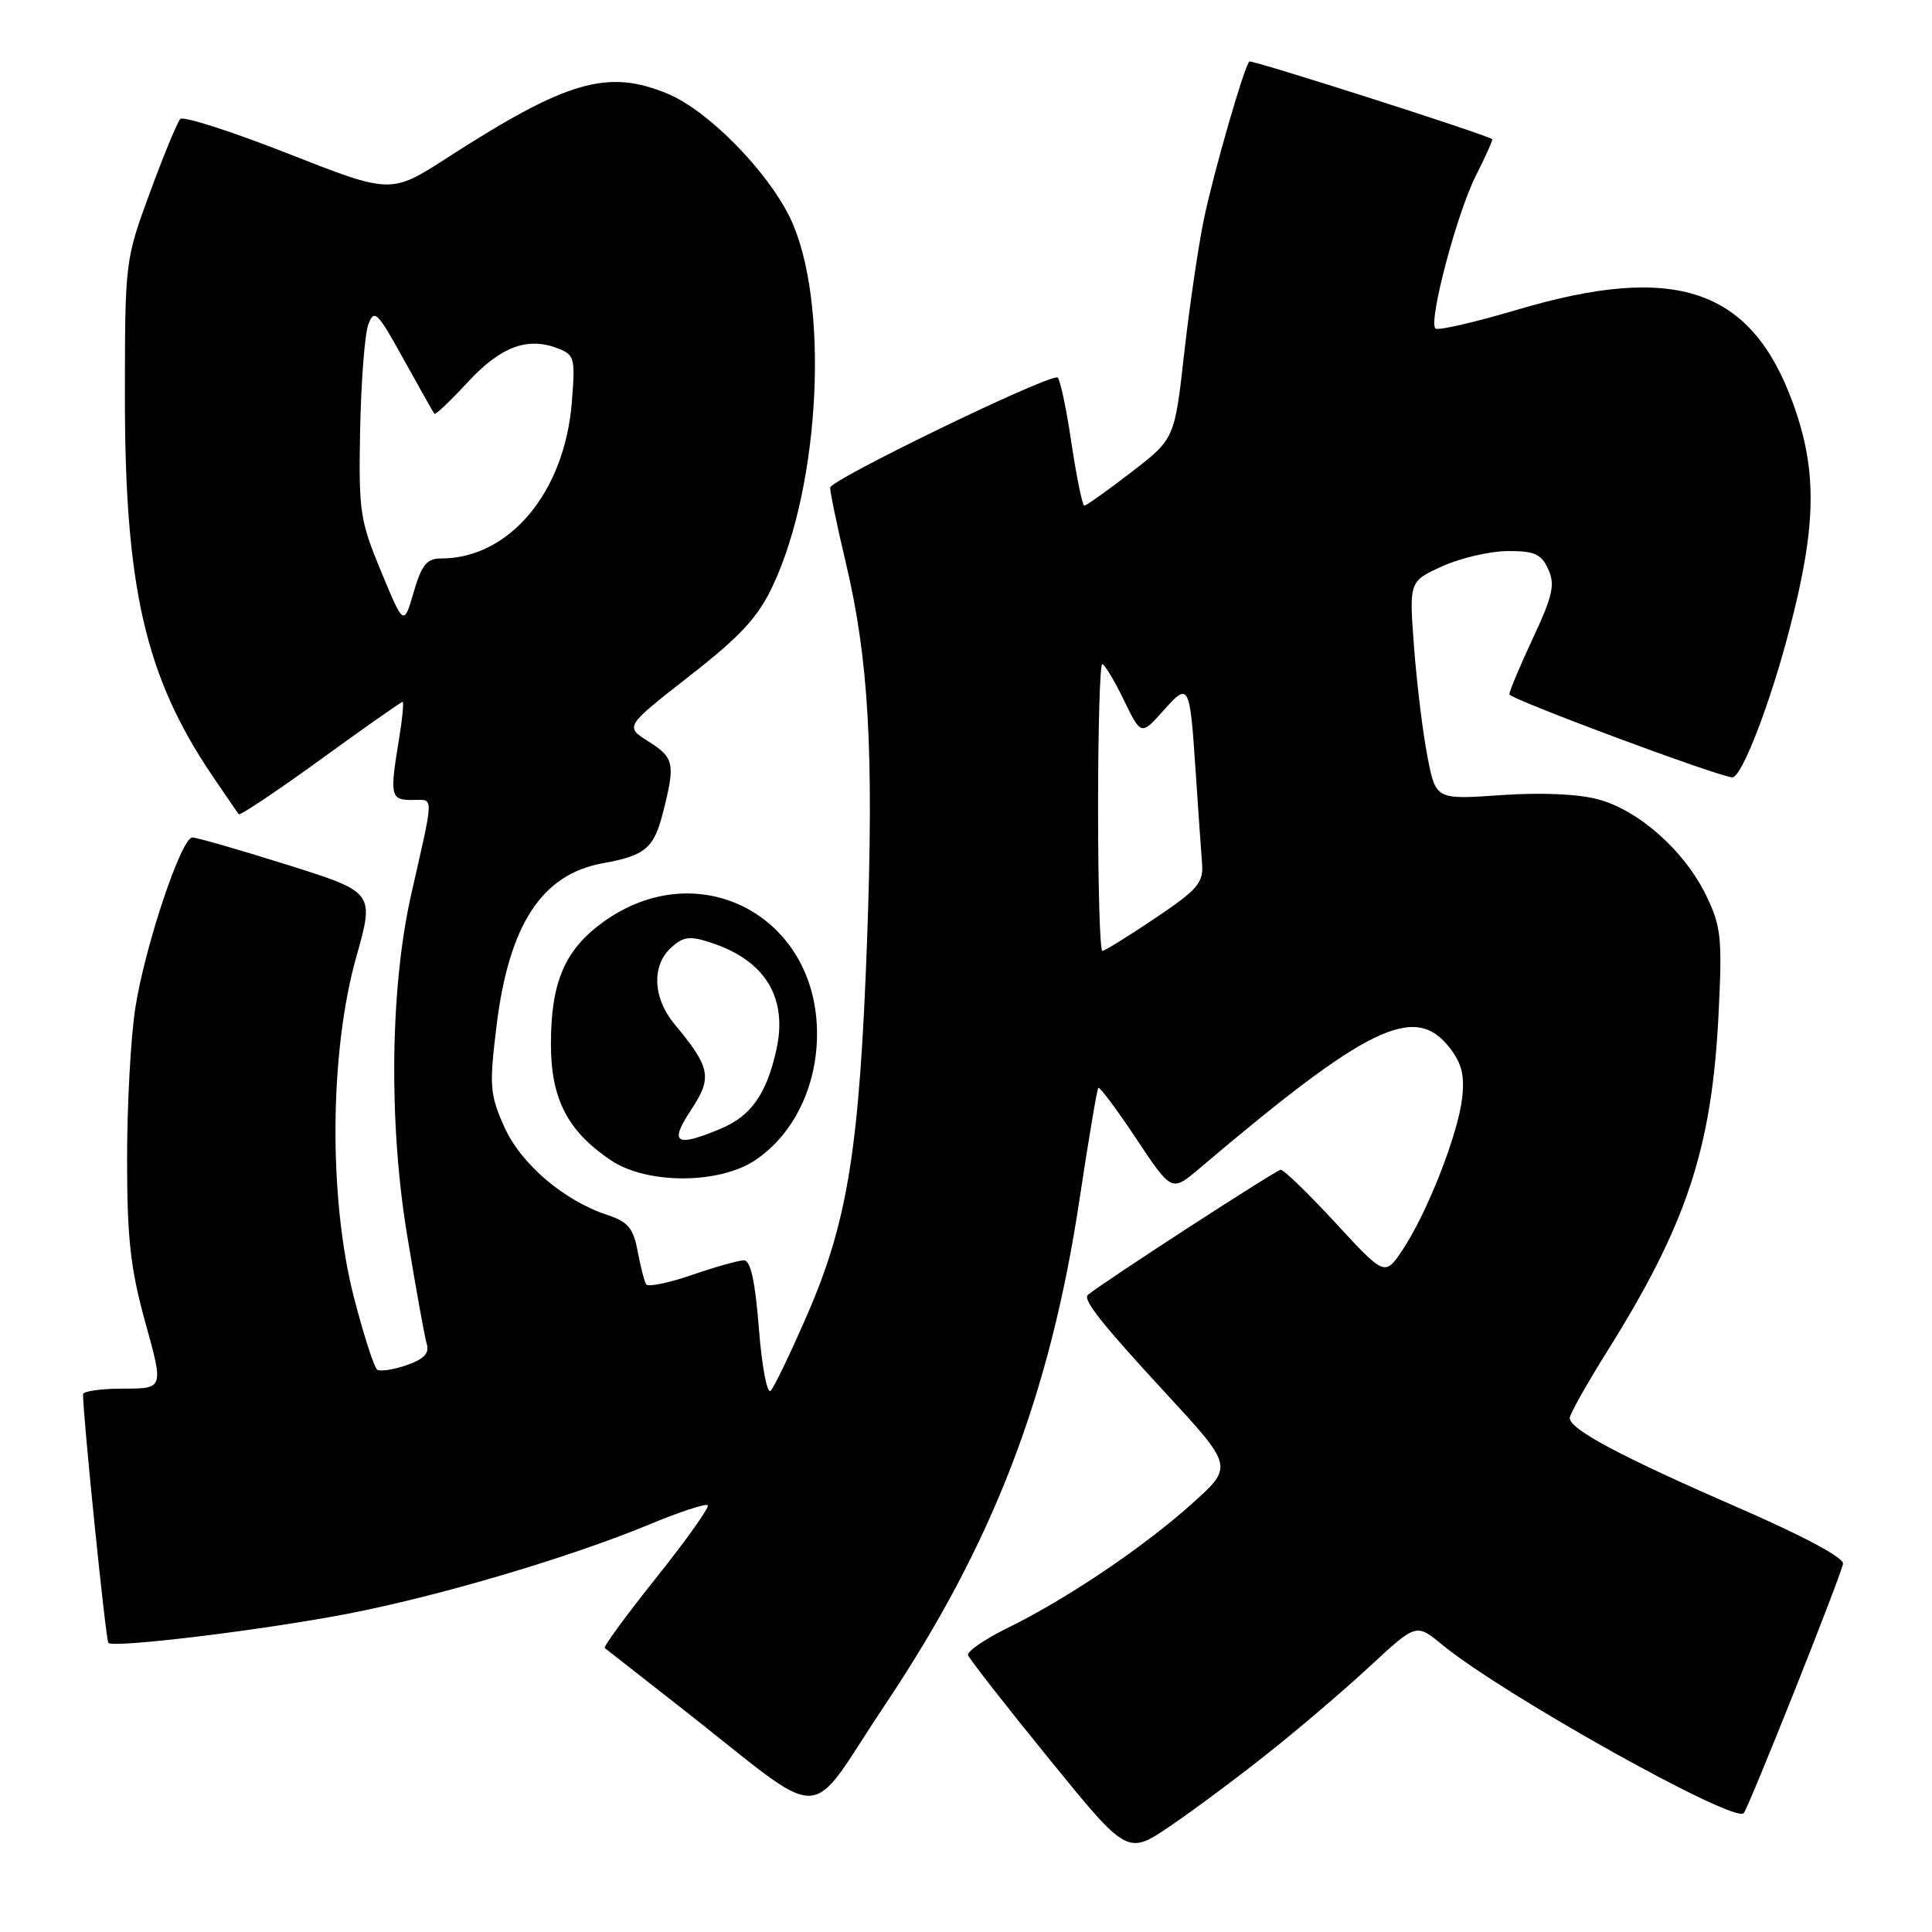 <?xml version="1.0" encoding="UTF-8" standalone="no"?>
<!DOCTYPE svg PUBLIC "-//W3C//DTD SVG 1.1//EN" "http://www.w3.org/Graphics/SVG/1.1/DTD/svg11.dtd" >
<svg xmlns="http://www.w3.org/2000/svg" xmlns:xlink="http://www.w3.org/1999/xlink" version="1.1" viewBox="0 0 256 256">
 <g >
 <path fill="currentColor"
d=" M 168.12 232.23 C 172.18 229.01 178.24 223.83 181.58 220.73 C 187.66 215.10 187.66 215.10 191.09 217.93 C 199.07 224.50 229.81 241.68 231.05 240.25 C 231.74 239.45 243.72 209.38 244.21 207.22 C 244.39 206.43 239.00 203.54 230.00 199.63 C 214.68 192.96 208.00 189.39 208.00 187.89 C 208.00 187.39 210.20 183.47 212.88 179.19 C 223.52 162.21 226.83 152.21 227.72 134.35 C 228.22 124.25 228.06 122.76 226.08 118.66 C 223.22 112.77 217.22 107.41 211.81 105.93 C 209.12 105.20 204.26 104.99 198.88 105.36 C 190.25 105.96 190.25 105.96 189.14 100.23 C 188.53 97.08 187.73 90.57 187.37 85.77 C 186.71 77.03 186.71 77.03 191.10 75.04 C 193.52 73.94 197.42 73.03 199.77 73.02 C 203.33 73.00 204.23 73.40 205.15 75.43 C 206.08 77.46 205.75 78.94 203.13 84.54 C 201.41 88.22 200.00 91.57 200.00 92.00 C 200.00 92.61 227.91 103.00 229.55 103.00 C 230.78 103.00 234.47 93.48 237.04 83.69 C 240.71 69.74 240.84 62.42 237.59 53.46 C 232.06 38.21 222.01 34.81 201.01 41.05 C 195.37 42.72 190.51 43.84 190.20 43.53 C 189.25 42.58 193.04 28.27 195.55 23.30 C 196.86 20.71 197.83 18.53 197.72 18.44 C 196.88 17.80 165.80 7.87 165.54 8.15 C 164.83 8.90 160.82 22.83 159.53 29.00 C 158.79 32.58 157.61 40.60 156.91 46.83 C 155.64 58.16 155.64 58.16 149.89 62.58 C 146.74 65.01 143.94 67.00 143.68 67.00 C 143.42 67.00 142.64 63.17 141.94 58.50 C 141.25 53.82 140.41 50.00 140.09 50.00 C 138.06 49.98 110.00 63.61 110.00 64.61 C 110.00 65.29 110.93 69.74 112.06 74.50 C 115.12 87.38 115.80 99.58 114.89 124.68 C 113.88 152.13 112.34 161.82 106.99 174.14 C 104.77 179.26 102.58 183.82 102.11 184.29 C 101.65 184.75 100.95 181.05 100.56 176.07 C 100.07 169.78 99.46 167.00 98.58 167.00 C 97.88 167.00 94.78 167.87 91.68 168.94 C 88.58 170.01 85.85 170.56 85.61 170.18 C 85.38 169.80 84.87 167.82 84.49 165.79 C 83.92 162.74 83.21 161.89 80.48 160.99 C 74.66 159.07 68.97 154.18 66.78 149.23 C 64.90 144.99 64.82 143.86 65.80 135.88 C 67.45 122.50 71.80 115.85 79.85 114.39 C 85.52 113.37 86.66 112.40 87.87 107.59 C 89.50 101.15 89.34 100.41 85.90 98.23 C 82.80 96.27 82.80 96.27 91.34 89.59 C 98.11 84.31 100.41 81.83 102.37 77.68 C 108.76 64.18 109.92 39.72 104.69 28.87 C 101.67 22.63 93.83 14.66 88.51 12.44 C 80.53 9.11 75.15 10.66 59.27 20.90 C 51.80 25.71 51.80 25.71 38.19 20.36 C 30.71 17.42 24.27 15.35 23.89 15.76 C 23.50 16.17 21.69 20.55 19.87 25.50 C 16.58 34.44 16.56 34.61 16.55 52.50 C 16.54 77.84 19.25 89.63 28.09 102.72 C 29.87 105.35 31.46 107.67 31.63 107.89 C 31.80 108.10 36.68 104.84 42.47 100.64 C 48.26 96.44 53.16 93.00 53.34 93.00 C 53.53 93.00 53.33 95.14 52.90 97.75 C 51.62 105.52 51.72 106.00 54.63 106.00 C 57.55 106.00 57.56 104.93 54.49 118.50 C 51.71 130.78 51.48 148.63 53.92 163.50 C 55.09 170.65 56.28 177.24 56.56 178.14 C 56.92 179.30 56.14 180.10 53.92 180.88 C 52.19 181.48 50.42 181.76 50.00 181.50 C 49.58 181.24 48.17 176.86 46.86 171.76 C 43.53 158.69 43.67 139.38 47.19 126.87 C 49.63 118.23 49.63 118.23 38.06 114.59 C 31.70 112.59 26.04 110.96 25.48 110.97 C 24.02 111.01 19.23 125.29 17.94 133.50 C 17.33 137.35 16.84 146.35 16.84 153.50 C 16.84 164.17 17.28 168.07 19.26 175.25 C 21.69 184.00 21.69 184.00 16.34 184.00 C 13.40 184.00 11.00 184.34 11.00 184.75 C 11.02 187.89 14.02 217.36 14.36 217.69 C 15.07 218.40 34.73 216.01 45.92 213.86 C 58.05 211.53 75.35 206.42 85.91 202.05 C 89.98 200.36 93.53 199.19 93.78 199.45 C 94.04 199.70 90.99 204.00 87.00 209.00 C 83.01 214.00 79.92 218.22 80.13 218.37 C 80.33 218.53 84.78 222.01 90.00 226.10 C 110.22 241.93 106.50 241.98 117.36 225.76 C 131.59 204.49 139.13 184.86 143.03 159.00 C 144.23 151.03 145.36 144.34 145.53 144.15 C 145.71 143.96 147.97 146.99 150.55 150.87 C 155.25 157.94 155.25 157.94 158.88 154.87 C 181.16 135.97 187.43 132.92 192.02 138.75 C 193.68 140.85 194.09 142.44 193.74 145.50 C 193.20 150.29 189.11 160.73 185.85 165.61 C 183.50 169.12 183.50 169.12 176.98 162.06 C 173.40 158.18 170.12 155.00 169.70 155.00 C 169.14 155.00 146.26 169.84 144.16 171.57 C 143.42 172.18 145.92 175.35 154.49 184.63 C 163.43 194.32 163.43 194.32 157.97 199.22 C 151.53 205.01 141.35 211.87 133.55 215.69 C 130.48 217.20 128.11 218.83 128.27 219.32 C 128.44 219.81 133.25 225.98 138.98 233.02 C 149.38 245.82 149.38 245.82 155.06 241.96 C 158.19 239.84 164.06 235.46 168.12 232.23 Z  M 100.10 153.71 C 105.11 150.34 108.20 144.09 108.26 137.19 C 108.41 121.39 92.56 113.01 79.89 122.20 C 74.84 125.86 73.00 130.15 73.00 138.32 C 73.00 145.61 75.19 149.86 80.92 153.73 C 85.70 156.95 95.31 156.94 100.10 153.71 Z  M 145.50 107.00 C 145.50 96.55 145.75 88.00 146.05 88.00 C 146.35 88.00 147.64 90.13 148.90 92.73 C 151.20 97.46 151.20 97.46 154.12 94.20 C 157.57 90.33 157.65 90.48 158.45 102.50 C 158.78 107.45 159.15 112.81 159.28 114.42 C 159.47 116.98 158.72 117.86 153.06 121.67 C 149.52 124.05 146.37 126.00 146.06 126.00 C 145.75 126.00 145.50 117.45 145.50 107.00 Z  M 50.50 75.73 C 47.69 68.95 47.51 67.78 47.72 56.91 C 47.85 50.53 48.33 44.28 48.80 43.01 C 49.58 40.89 49.99 41.29 53.48 47.60 C 55.58 51.39 57.41 54.65 57.56 54.83 C 57.70 55.01 59.67 53.14 61.93 50.69 C 66.29 45.97 69.83 44.61 73.83 46.13 C 76.14 47.00 76.24 47.39 75.77 53.32 C 74.81 65.26 67.48 74.00 58.44 74.00 C 56.55 74.00 55.87 74.84 54.81 78.48 C 53.50 82.96 53.50 82.96 50.50 75.73 Z  M 91.56 147.08 C 94.42 142.76 94.17 141.47 89.35 135.67 C 86.50 132.24 86.32 127.93 88.94 125.56 C 90.57 124.08 91.40 123.98 94.27 124.93 C 101.41 127.28 104.41 132.22 102.87 139.12 C 101.55 145.01 99.51 147.89 95.45 149.58 C 89.52 152.06 88.64 151.50 91.56 147.08 Z "/>
</g>
</svg>